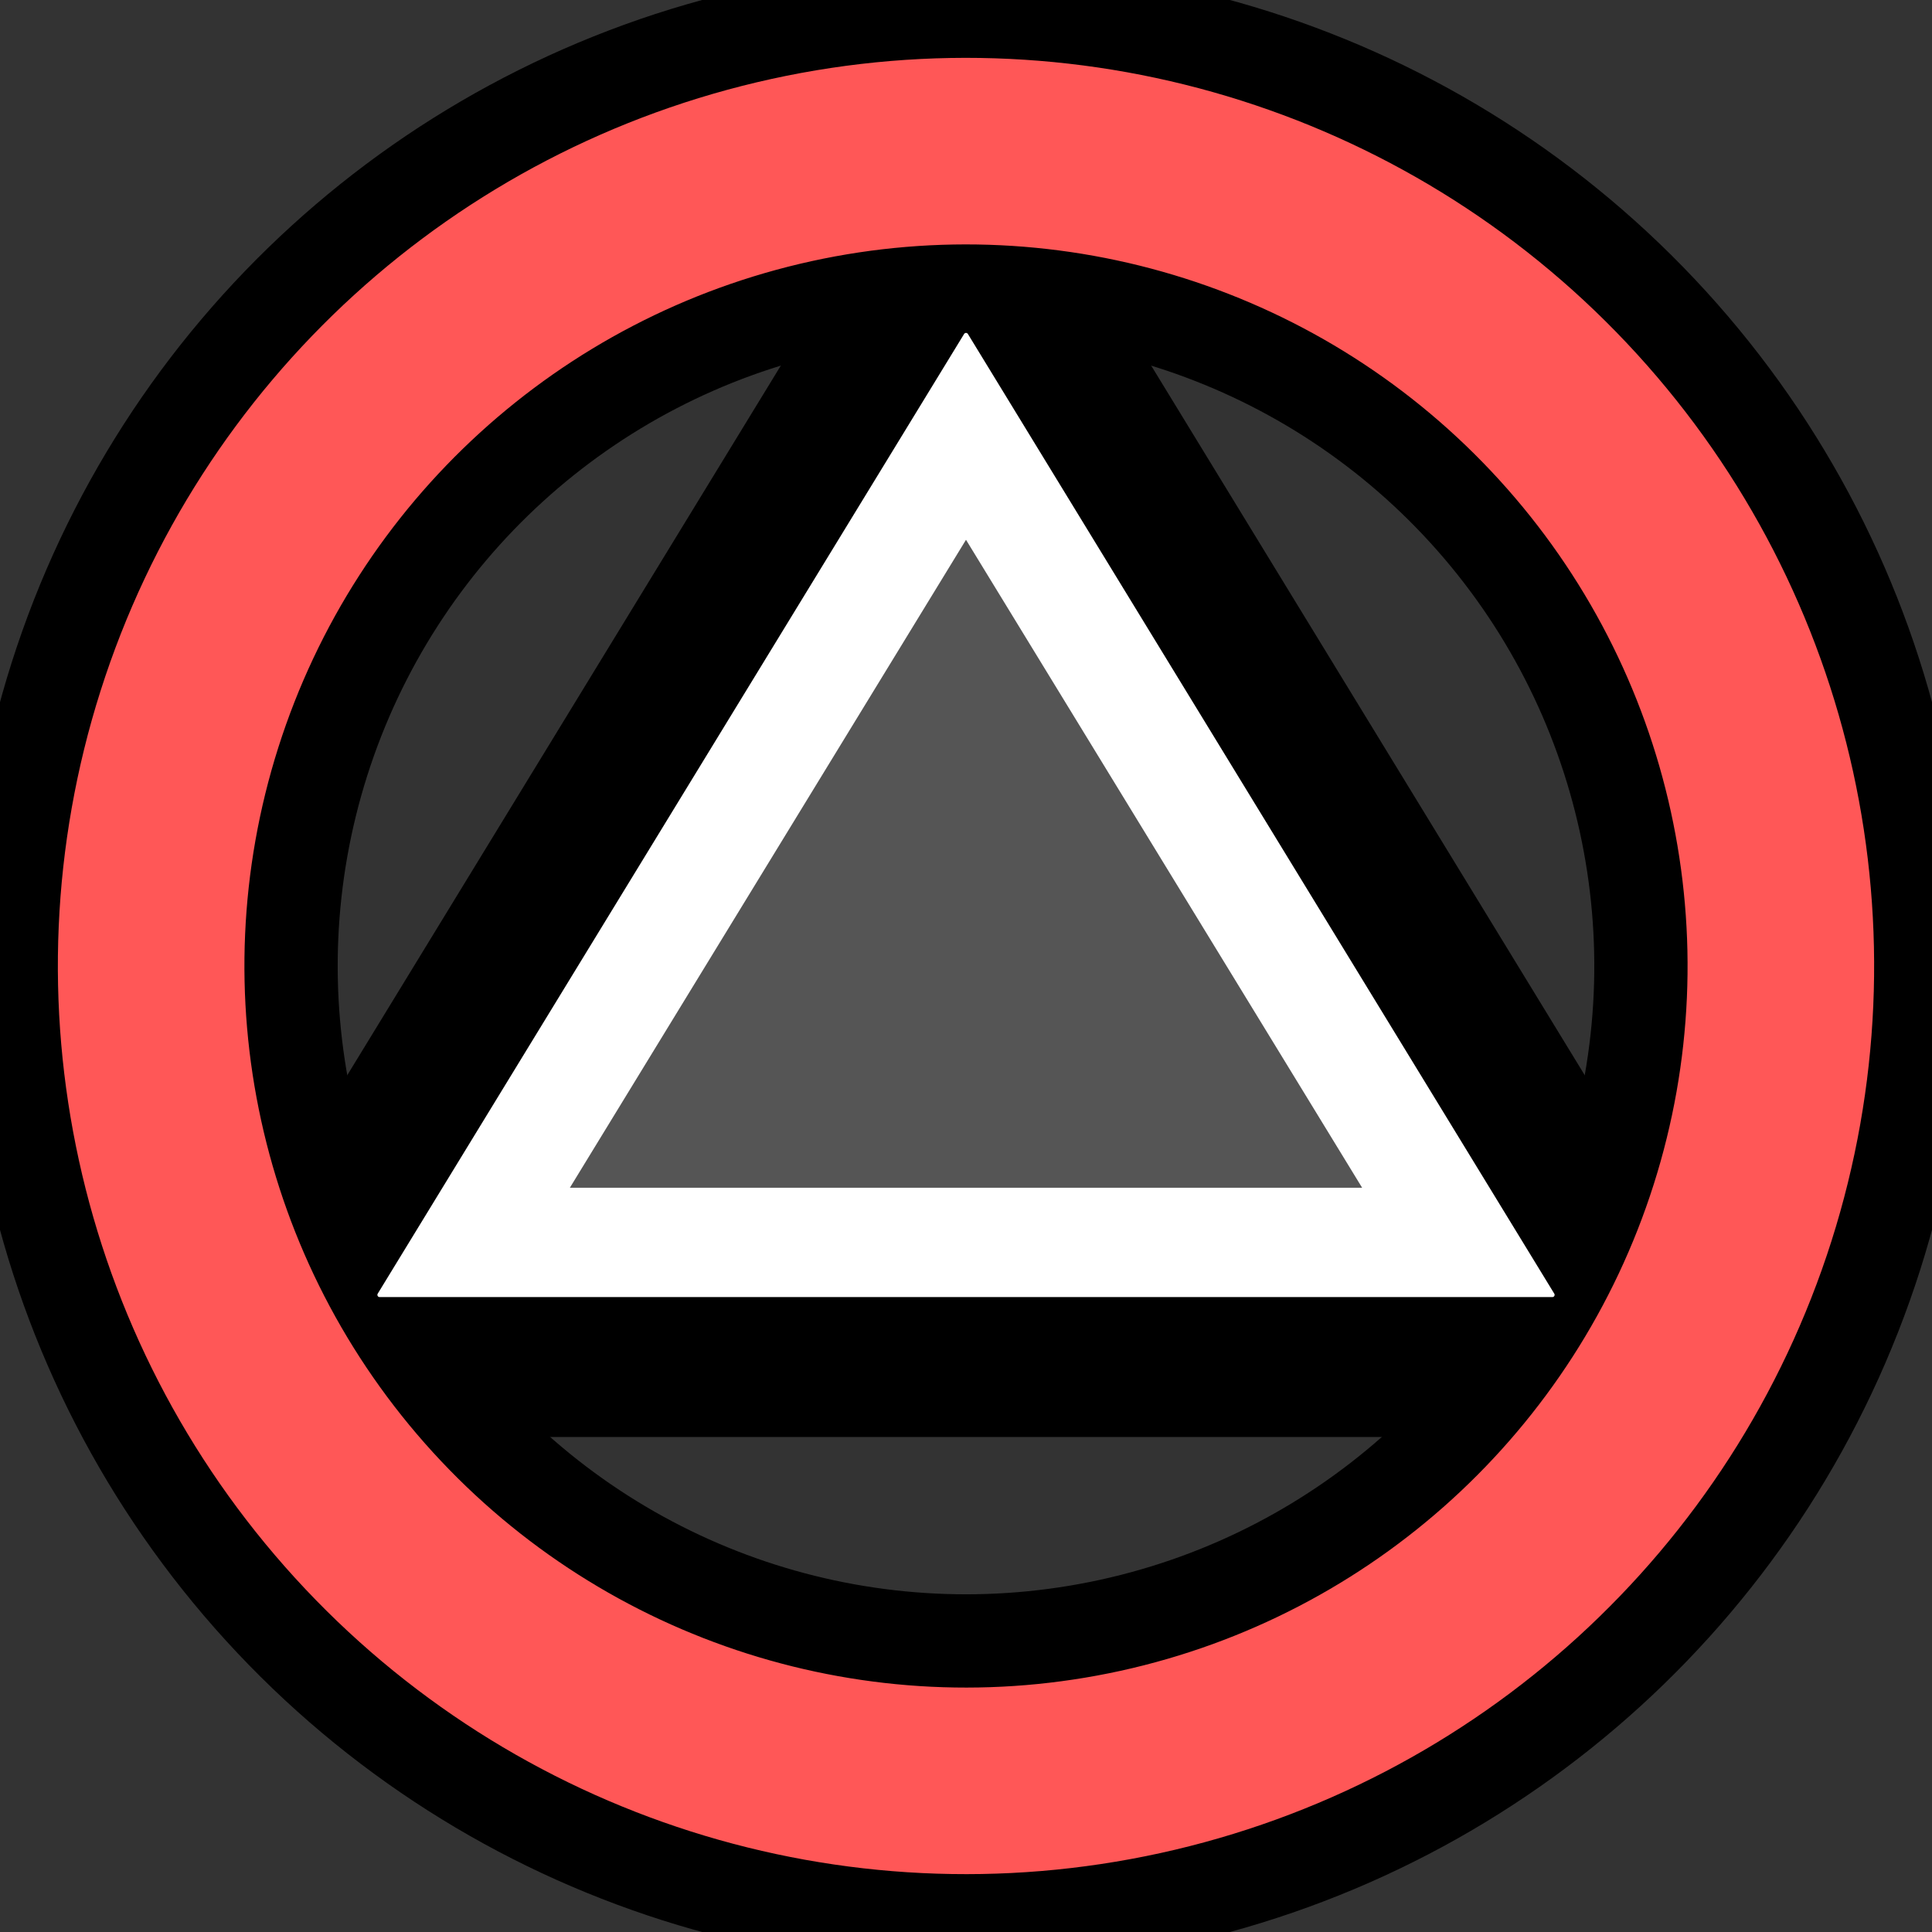 <?xml version="1.0" encoding="UTF-8" standalone="no"?>
<!DOCTYPE svg PUBLIC "-//W3C//DTD SVG 1.1//EN" "http://www.w3.org/Graphics/SVG/1.1/DTD/svg11.dtd">
<svg width="100%" height="100%" viewBox="0 0 435 435" version="1.1" xmlns="http://www.w3.org/2000/svg" xmlns:xlink="http://www.w3.org/1999/xlink" xml:space="preserve" xmlns:serif="http://www.serif.com/" style="fill-rule:evenodd;clip-rule:evenodd;stroke-linecap:round;stroke-linejoin:round;stroke-miterlimit:1.5;">
    <rect x="0" y="0" width="435" height="435" fill="#333333" stroke="none"/>
    <g transform="matrix(-1.555,1.418,-1.418,-1.555,217.5,217.5)">
        <circle cx="0" cy="0" r="87.18" style="fill:none;stroke:black;stroke-width:39.92px;"/>
    </g>
    <g id="path4138" transform="matrix(1,0,0,1,0,-34)">
        <path d="M217.5,109.454L85.47,325.544L349.53,325.544L217.5,109.454Z" style="fill:none;stroke:white;stroke-opacity:0;stroke-width:63.99px;stroke-linecap:butt;stroke-miterlimit:4;"/>
    </g>
    <g id="path3" transform="matrix(1,0,0,1,0,-34)">
        <path d="M217.5,109.454L85.47,325.544L349.53,325.544L217.5,109.454Z" style="fill:white;fill-rule:nonzero;stroke:black;stroke-width:64px;stroke-linecap:butt;stroke-miterlimit:1.414;"/>
    </g>
    <g id="path31" serif:id="path3" transform="matrix(1,0,0,1,0,-34)">
        <path d="M217.5,109.454L85.47,325.544L349.53,325.544L217.5,109.454Z" style="fill:white;fill-rule:nonzero;stroke:white;stroke-width:1px;stroke-linecap:butt;stroke-miterlimit:1.414;"/>
    </g>
    <g id="path4140" transform="matrix(1,0,0,1,0,-34)">
        <path d="M217.5,155.534L306.69,301.424L128.31,301.424L217.5,155.534Z" style="fill:rgb(85,85,85);fill-rule:nonzero;"/>
    </g>
    <g transform="matrix(-1.555,1.418,-1.418,-1.555,217.5,217.5)">
        <circle cx="0" cy="0" r="87.18" style="fill:none;stroke:rgb(255,87,87);stroke-width:19.96px;"/>
    </g>
</svg>
